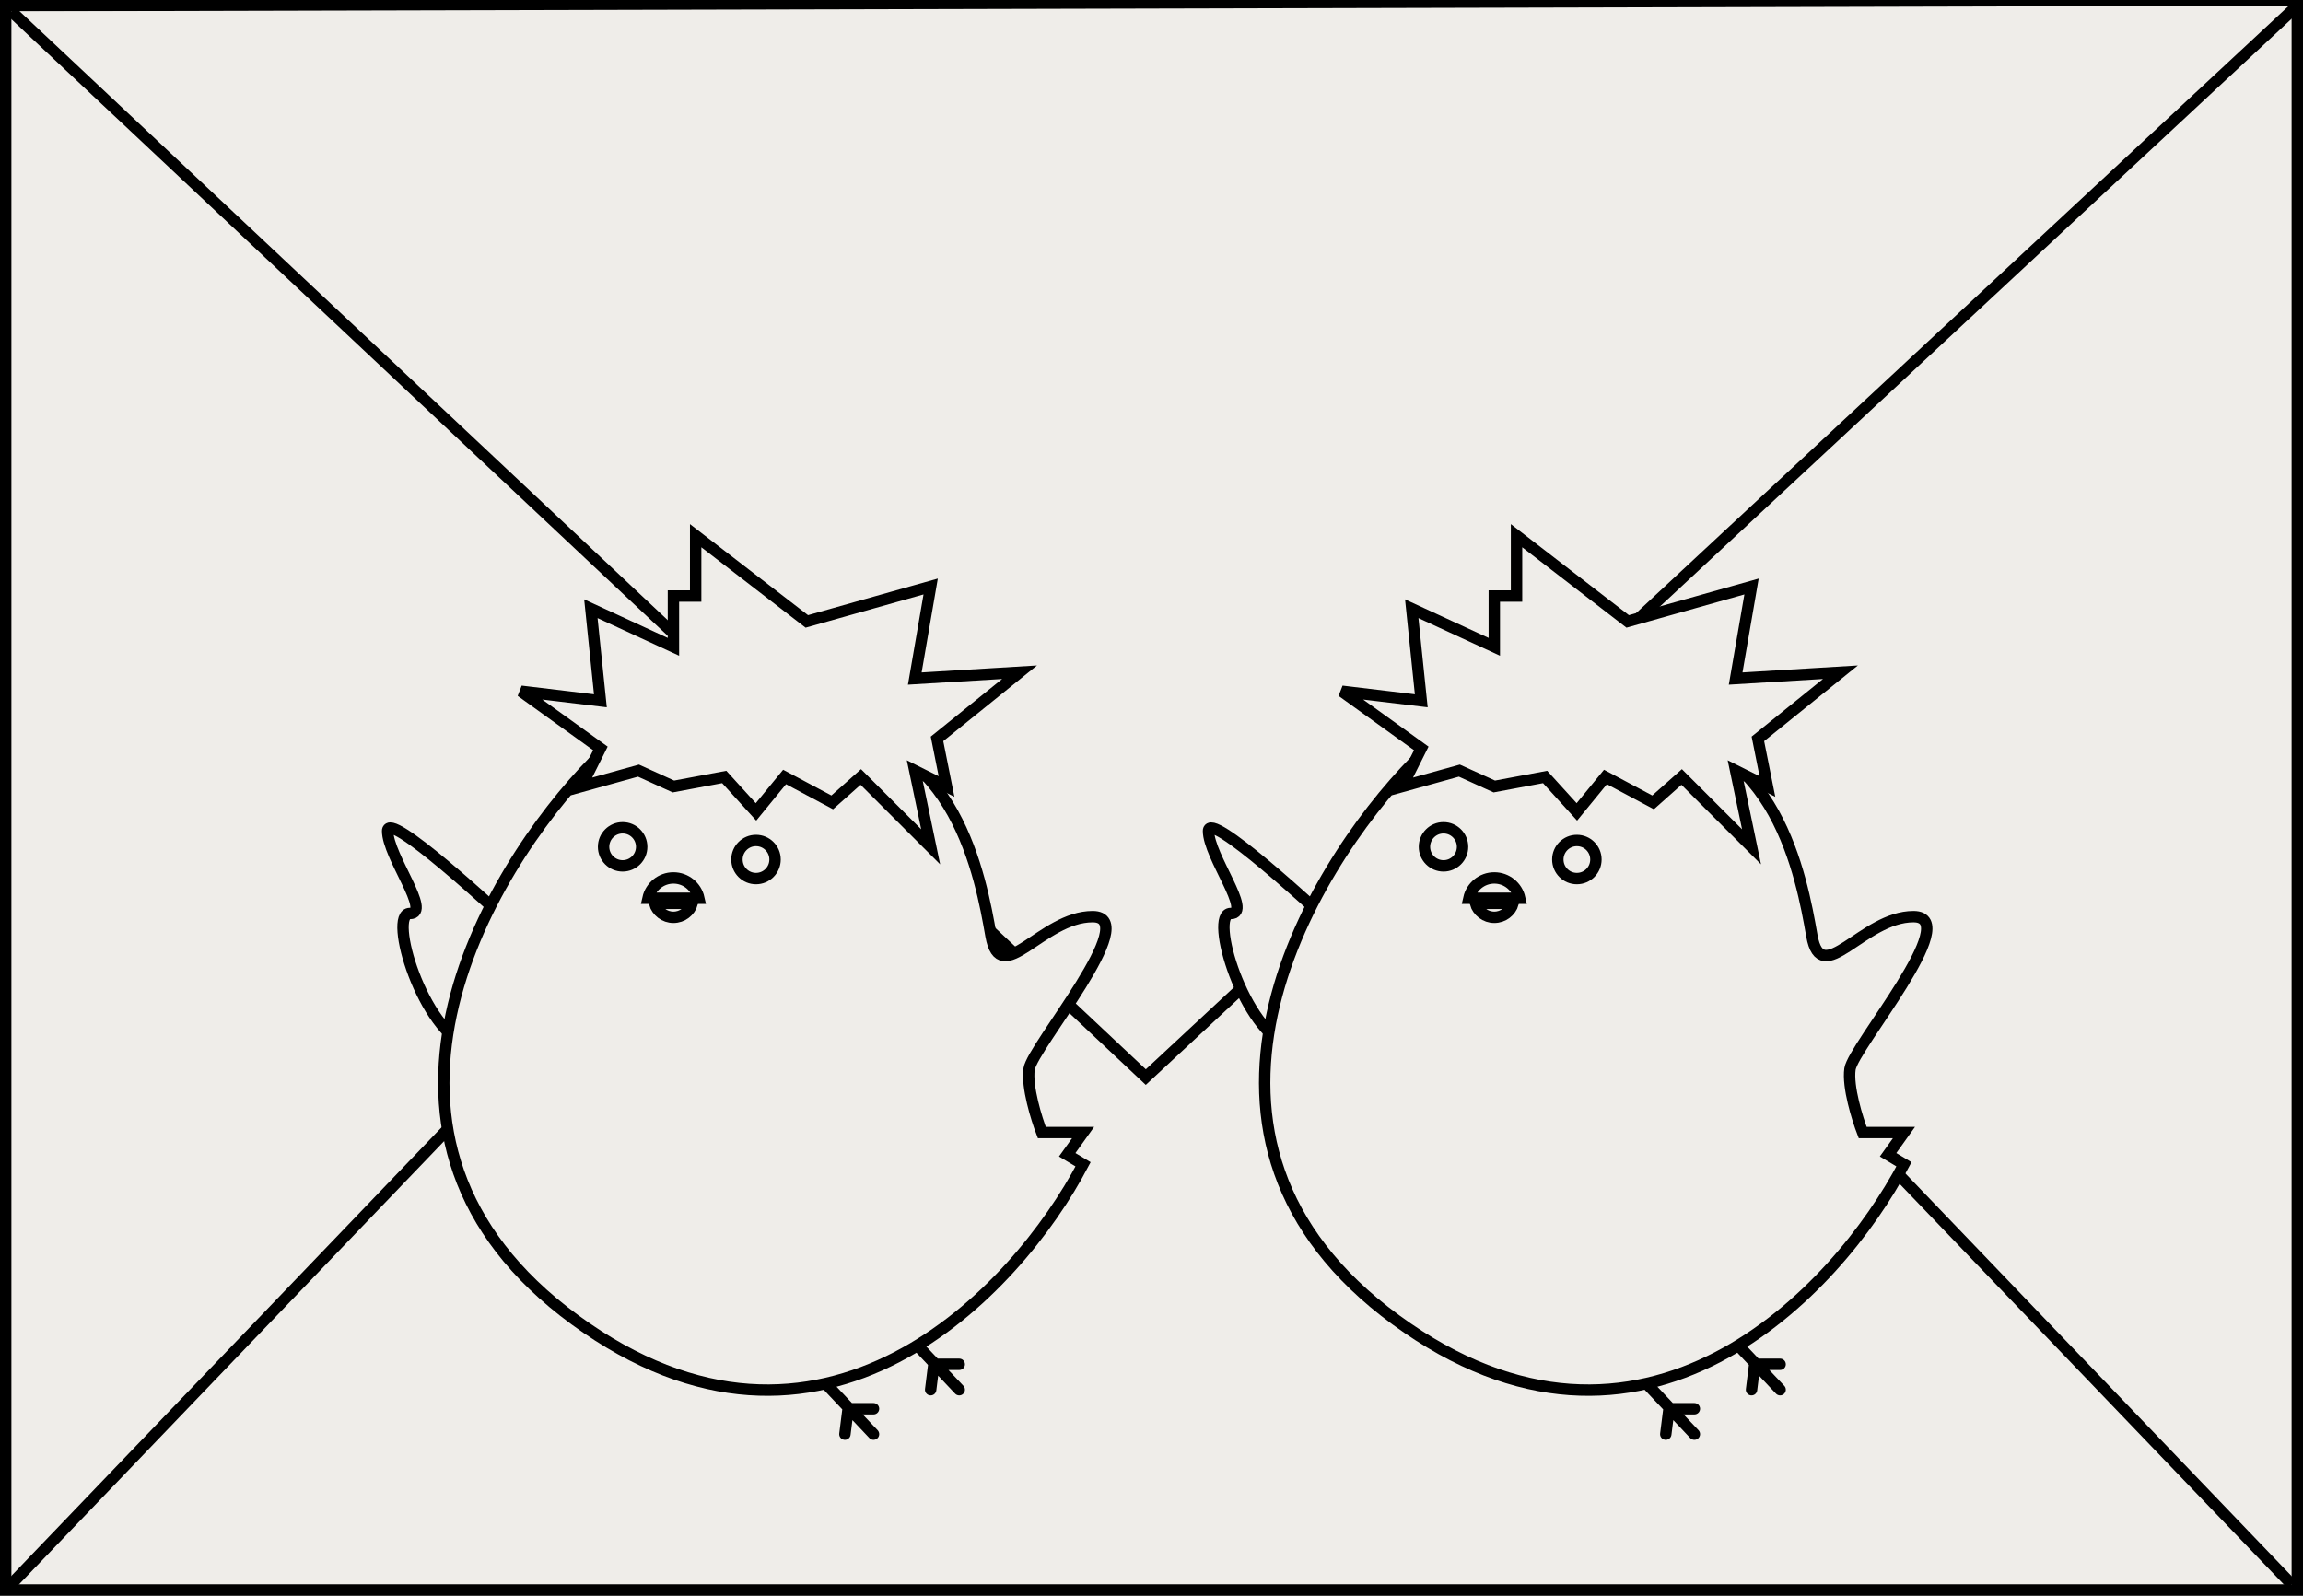 <svg width="202" height="140" viewBox="0 0 202 140" fill="#EFEDE9" xmlns="http://www.w3.org/2000/svg">
<rect x="0" y="0" width="202" height="140" fill="#808080" stroke="none"/>
<path d="M94.376 41.888C94.344 41.696 94.354 41.52 94.408 41.36C94.472 41.2 94.594 41.109 94.776 41.088C94.936 41.067 95.074 41.109 95.192 41.216C95.32 41.323 95.4 41.461 95.432 41.632C95.645 42.859 95.842 44.08 96.024 45.296C96.216 46.501 96.386 47.685 96.536 48.848C96.578 49.157 96.557 49.371 96.472 49.488C96.386 49.595 96.285 49.675 96.168 49.728C96.04 49.781 95.917 49.781 95.8 49.728C95.693 49.675 95.624 49.579 95.592 49.44L95.576 49.344L95.512 49.36C95.16 49.488 94.792 49.563 94.408 49.584C94.024 49.595 93.656 49.547 93.304 49.44C92.952 49.333 92.637 49.163 92.36 48.928C92.093 48.683 91.901 48.373 91.784 48C91.528 47.179 91.688 46.432 92.264 45.76C92.509 45.483 92.813 45.232 93.176 45.008C93.538 44.784 93.976 44.608 94.488 44.48L94.776 44.416L94.376 41.888ZM92.76 47.6C92.824 47.856 92.941 48.053 93.112 48.192C93.282 48.331 93.485 48.427 93.72 48.48C93.954 48.523 94.205 48.528 94.472 48.496C94.738 48.464 95 48.405 95.256 48.32L95.4 48.272L94.952 45.456L94.632 45.536C94.408 45.6 94.168 45.701 93.912 45.84C93.666 45.968 93.448 46.123 93.256 46.304C93.064 46.485 92.914 46.688 92.808 46.912C92.712 47.136 92.696 47.365 92.76 47.6ZM101.07 44.416C101.39 44.533 101.657 44.709 101.87 44.944C102.094 45.179 102.265 45.445 102.382 45.744C102.5 46.032 102.564 46.331 102.574 46.64C102.596 46.949 102.564 47.237 102.478 47.504C102.361 47.803 102.212 48.096 102.03 48.384C101.849 48.672 101.641 48.928 101.406 49.152C101.172 49.376 100.905 49.557 100.606 49.696C100.308 49.835 99.977 49.904 99.614 49.904C99.177 49.904 98.809 49.803 98.51 49.6C98.212 49.397 97.977 49.136 97.806 48.816C97.636 48.496 97.524 48.133 97.47 47.728C97.428 47.323 97.438 46.917 97.502 46.512C97.545 46.213 97.614 45.925 97.71 45.648C97.817 45.36 97.95 45.109 98.11 44.896C98.27 44.672 98.452 44.491 98.654 44.352C98.868 44.213 99.108 44.144 99.374 44.144C99.524 44.144 99.71 44.176 99.934 44.24C100.158 44.293 100.366 44.373 100.558 44.48C100.697 44.352 100.868 44.331 101.07 44.416ZM100.462 45.584C100.345 45.509 100.206 45.413 100.046 45.296C99.897 45.168 99.764 45.104 99.646 45.104C99.518 45.104 99.39 45.163 99.262 45.28C99.145 45.397 99.038 45.536 98.942 45.696C98.857 45.845 98.782 46 98.718 46.16C98.654 46.32 98.612 46.448 98.59 46.544C98.558 46.704 98.537 46.896 98.526 47.12C98.516 47.344 98.532 47.568 98.574 47.792C98.617 48.005 98.697 48.203 98.814 48.384C98.942 48.555 99.129 48.677 99.374 48.752C99.524 48.795 99.7 48.795 99.902 48.752C100.105 48.699 100.302 48.608 100.494 48.48C100.697 48.352 100.884 48.181 101.054 47.968C101.236 47.755 101.374 47.509 101.47 47.232C101.577 46.923 101.577 46.603 101.47 46.272C101.374 45.931 101.172 45.685 100.862 45.536C100.788 45.589 100.713 45.616 100.638 45.616C100.564 45.616 100.505 45.605 100.462 45.584ZM104.883 44.72C104.915 44.88 104.947 45.061 104.979 45.264C105.022 45.456 105.064 45.659 105.107 45.872C105.15 46.075 105.187 46.283 105.219 46.496C105.251 46.709 105.278 46.912 105.299 47.104C105.427 46.827 105.566 46.533 105.715 46.224C105.864 45.915 106.024 45.632 106.195 45.376C106.376 45.109 106.563 44.891 106.755 44.72C106.958 44.549 107.176 44.464 107.411 44.464C107.763 44.464 108.056 44.592 108.291 44.848C108.536 45.104 108.739 45.424 108.899 45.808C109.07 46.181 109.203 46.576 109.299 46.992C109.395 47.408 109.475 47.776 109.539 48.096C109.603 48.384 109.475 48.597 109.155 48.736C109.006 48.811 108.894 48.821 108.819 48.768C108.744 48.715 108.702 48.661 108.691 48.608C108.638 48.48 108.568 48.256 108.483 47.936C108.408 47.616 108.318 47.291 108.211 46.96C108.115 46.629 108.003 46.341 107.875 46.096C107.747 45.851 107.603 45.739 107.443 45.76C107.251 45.771 107.08 45.915 106.931 46.192C106.803 46.416 106.67 46.667 106.531 46.944C106.403 47.211 106.275 47.488 106.147 47.776C106.019 48.053 105.891 48.336 105.763 48.624C105.646 48.901 105.534 49.157 105.427 49.392C105.352 49.467 105.256 49.52 105.139 49.552C105.032 49.573 104.92 49.563 104.803 49.52C104.696 49.488 104.611 49.435 104.547 49.36C104.483 49.285 104.451 49.211 104.451 49.136C104.355 48.304 104.254 47.547 104.147 46.864C104.051 46.181 103.923 45.483 103.763 44.768C103.688 44.523 103.672 44.331 103.715 44.192C103.768 44.043 103.928 43.984 104.195 44.016C104.568 44.08 104.798 44.315 104.883 44.72Z" fill="black"/>
<rect x="0.5" y="0.5" width="201" height="139" stroke="black"/>
<path d="M1 1L100.5 94.5L201.5 0.5" stroke="black"/>
<path d="M70.5 66.5L0.5 139.5" stroke="black"/>
<path d="M131 66L201 139" stroke="black"/>
<path fill-rule="evenodd" clip-rule="evenodd" d="M71.538 120.449C71.739 120.259 72.055 120.268 72.245 120.469L74.727 123.098H76.616C76.892 123.098 77.116 123.322 77.116 123.598C77.116 123.874 76.892 124.098 76.616 124.098H75.672L76.98 125.483C77.169 125.683 77.16 126 76.96 126.189C76.759 126.379 76.442 126.37 76.253 126.169L74.767 124.596L74.605 125.888C74.571 126.162 74.321 126.356 74.047 126.322C73.773 126.288 73.579 126.038 73.613 125.764L73.877 123.654L71.517 121.156C71.328 120.955 71.337 120.638 71.538 120.449Z" fill="black"/>
<path fill-rule="evenodd" clip-rule="evenodd" d="M79.058 116.549C79.259 116.36 79.575 116.369 79.765 116.569L82.248 119.198H84.137C84.413 119.198 84.637 119.422 84.637 119.698C84.637 119.974 84.413 120.198 84.137 120.198H83.192L84.5 121.583C84.69 121.784 84.681 122.1 84.48 122.29C84.279 122.48 83.963 122.471 83.773 122.27L82.287 120.697L82.126 121.988C82.092 122.262 81.842 122.457 81.568 122.423C81.294 122.388 81.099 122.138 81.134 121.864L81.397 119.754L79.038 117.256C78.848 117.055 78.858 116.739 79.058 116.549Z" fill="black"/>
<path d="M34 72.904C34 71.121 42.913 79.217 47.37 83.488C46.72 86.738 44.584 92.959 41.242 91.844C37.064 90.452 34 80.146 35.95 80.146C37.9 80.146 34 75.132 34 72.904Z" fill="#EFEDE9" stroke="black"/>
<path d="M50.434 115.799C28.819 99.978 42.542 76.525 52.105 66.776C58.79 60.648 60.461 64.269 72.16 64.269C83.778 64.269 86.056 77.182 86.905 81.998L86.922 82.096C87.758 86.831 91.379 80.424 95.835 80.424C100.292 80.424 90.543 91.844 90.264 93.794C90.042 95.354 90.914 98.158 91.379 99.365H95L93.607 101.315L95 102.15C89.15 113.292 72.048 131.62 50.434 115.799Z" fill="#EFEDE9" stroke="black"/>
<path d="M50.991 69.004L52.662 65.662L45.699 60.648L52.662 61.484L51.826 53.406L59.068 56.749V52.292H61.018V47L70.767 54.52L81.63 51.457L80.237 59.534L89.429 58.977L82.187 64.826L83.022 69.004L80.237 67.612L81.63 74.297L75.502 68.169L72.995 70.397L68.817 68.169L66.31 71.233L63.525 68.169L59.068 69.004L56.004 67.612L50.991 69.004Z" fill="#EFEDE9" stroke="black"/>
<circle cx="54.612" cy="74.297" r="1.671" fill="#EFEDE9" stroke="black"/>
<circle cx="66.31" cy="75.411" r="1.671" fill="#EFEDE9" stroke="black"/>
<path d="M57.413 79.253C57.628 79.964 58.288 80.481 59.068 80.481C59.849 80.481 60.509 79.964 60.723 79.253H57.413Z" fill="#EFEDE9" stroke="black"/>
<path d="M56.838 78.81C57.066 77.789 57.978 77.025 59.068 77.025C60.159 77.025 61.071 77.789 61.299 78.81H56.838Z" fill="#EFEDE9" stroke="black"/>
<path fill-rule="evenodd" clip-rule="evenodd" d="M143.538 120.449C143.738 120.259 144.055 120.268 144.245 120.469L146.727 123.098H148.616C148.892 123.098 149.116 123.322 149.116 123.598C149.116 123.874 148.892 124.098 148.616 124.098H147.672L148.98 125.483C149.169 125.683 149.16 126 148.959 126.189C148.759 126.379 148.442 126.37 148.253 126.169L146.767 124.596L146.605 125.888C146.571 126.162 146.321 126.356 146.047 126.322C145.773 126.288 145.579 126.038 145.613 125.764L145.877 123.654L143.518 121.156C143.328 120.955 143.337 120.638 143.538 120.449Z" fill="black"/>
<path fill-rule="evenodd" clip-rule="evenodd" d="M151.058 116.549C151.259 116.36 151.575 116.369 151.765 116.569L154.248 119.198H156.137C156.413 119.198 156.637 119.422 156.637 119.698C156.637 119.974 156.413 120.198 156.137 120.198H155.192L156.5 121.583C156.69 121.784 156.681 122.1 156.48 122.29C156.279 122.48 155.963 122.471 155.773 122.27L154.287 120.697L154.126 121.988C154.092 122.262 153.842 122.457 153.568 122.423C153.294 122.388 153.099 122.138 153.134 121.864L153.397 119.754L151.038 117.256C150.848 117.055 150.857 116.739 151.058 116.549Z" fill="black"/>
<path d="M106 72.904C106 71.121 114.913 79.217 119.37 83.488C118.72 86.738 116.584 92.959 113.242 91.844C109.064 90.452 106 80.146 107.95 80.146C109.9 80.146 106 75.132 106 72.904Z" fill="#EFEDE9" stroke="black"/>
<path d="M122.434 115.799C100.819 99.978 114.542 76.525 124.105 66.776C130.79 60.648 132.461 64.269 144.16 64.269C155.778 64.269 158.056 77.182 158.905 81.998L158.922 82.096C159.758 86.831 163.379 80.424 167.835 80.424C172.292 80.424 162.543 91.844 162.264 93.794C162.042 95.354 162.914 98.158 163.379 99.365H167L165.607 101.315L167 102.15C161.15 113.292 144.048 131.62 122.434 115.799Z" fill="#EFEDE9" stroke="black"/>
<path d="M122.991 69.004L124.662 65.662L117.699 60.648L124.662 61.484L123.826 53.406L131.068 56.749V52.292H133.018V47L142.767 54.52L153.63 51.457L152.237 59.534L161.429 58.977L154.187 64.826L155.023 69.004L152.237 67.612L153.63 74.297L147.502 68.169L144.995 70.397L140.817 68.169L138.31 71.233L135.525 68.169L131.068 69.004L128.004 67.612L122.991 69.004Z" fill="#EFEDE9" stroke="black"/>
<circle cx="126.612" cy="74.297" r="1.671" fill="#EFEDE9" stroke="black"/>
<circle cx="138.31" cy="75.411" r="1.671" fill="#EFEDE9" stroke="black"/>
<path d="M132.723 79.253H129.413C129.628 79.964 130.288 80.481 131.068 80.481C131.849 80.481 132.509 79.964 132.723 79.253Z" fill="#EFEDE9" stroke="black"/>
<path d="M133.299 78.81H128.838C129.066 77.789 129.978 77.025 131.068 77.025C132.159 77.025 133.071 77.789 133.299 78.81Z" fill="#EFEDE9" stroke="black"/>
</svg>
